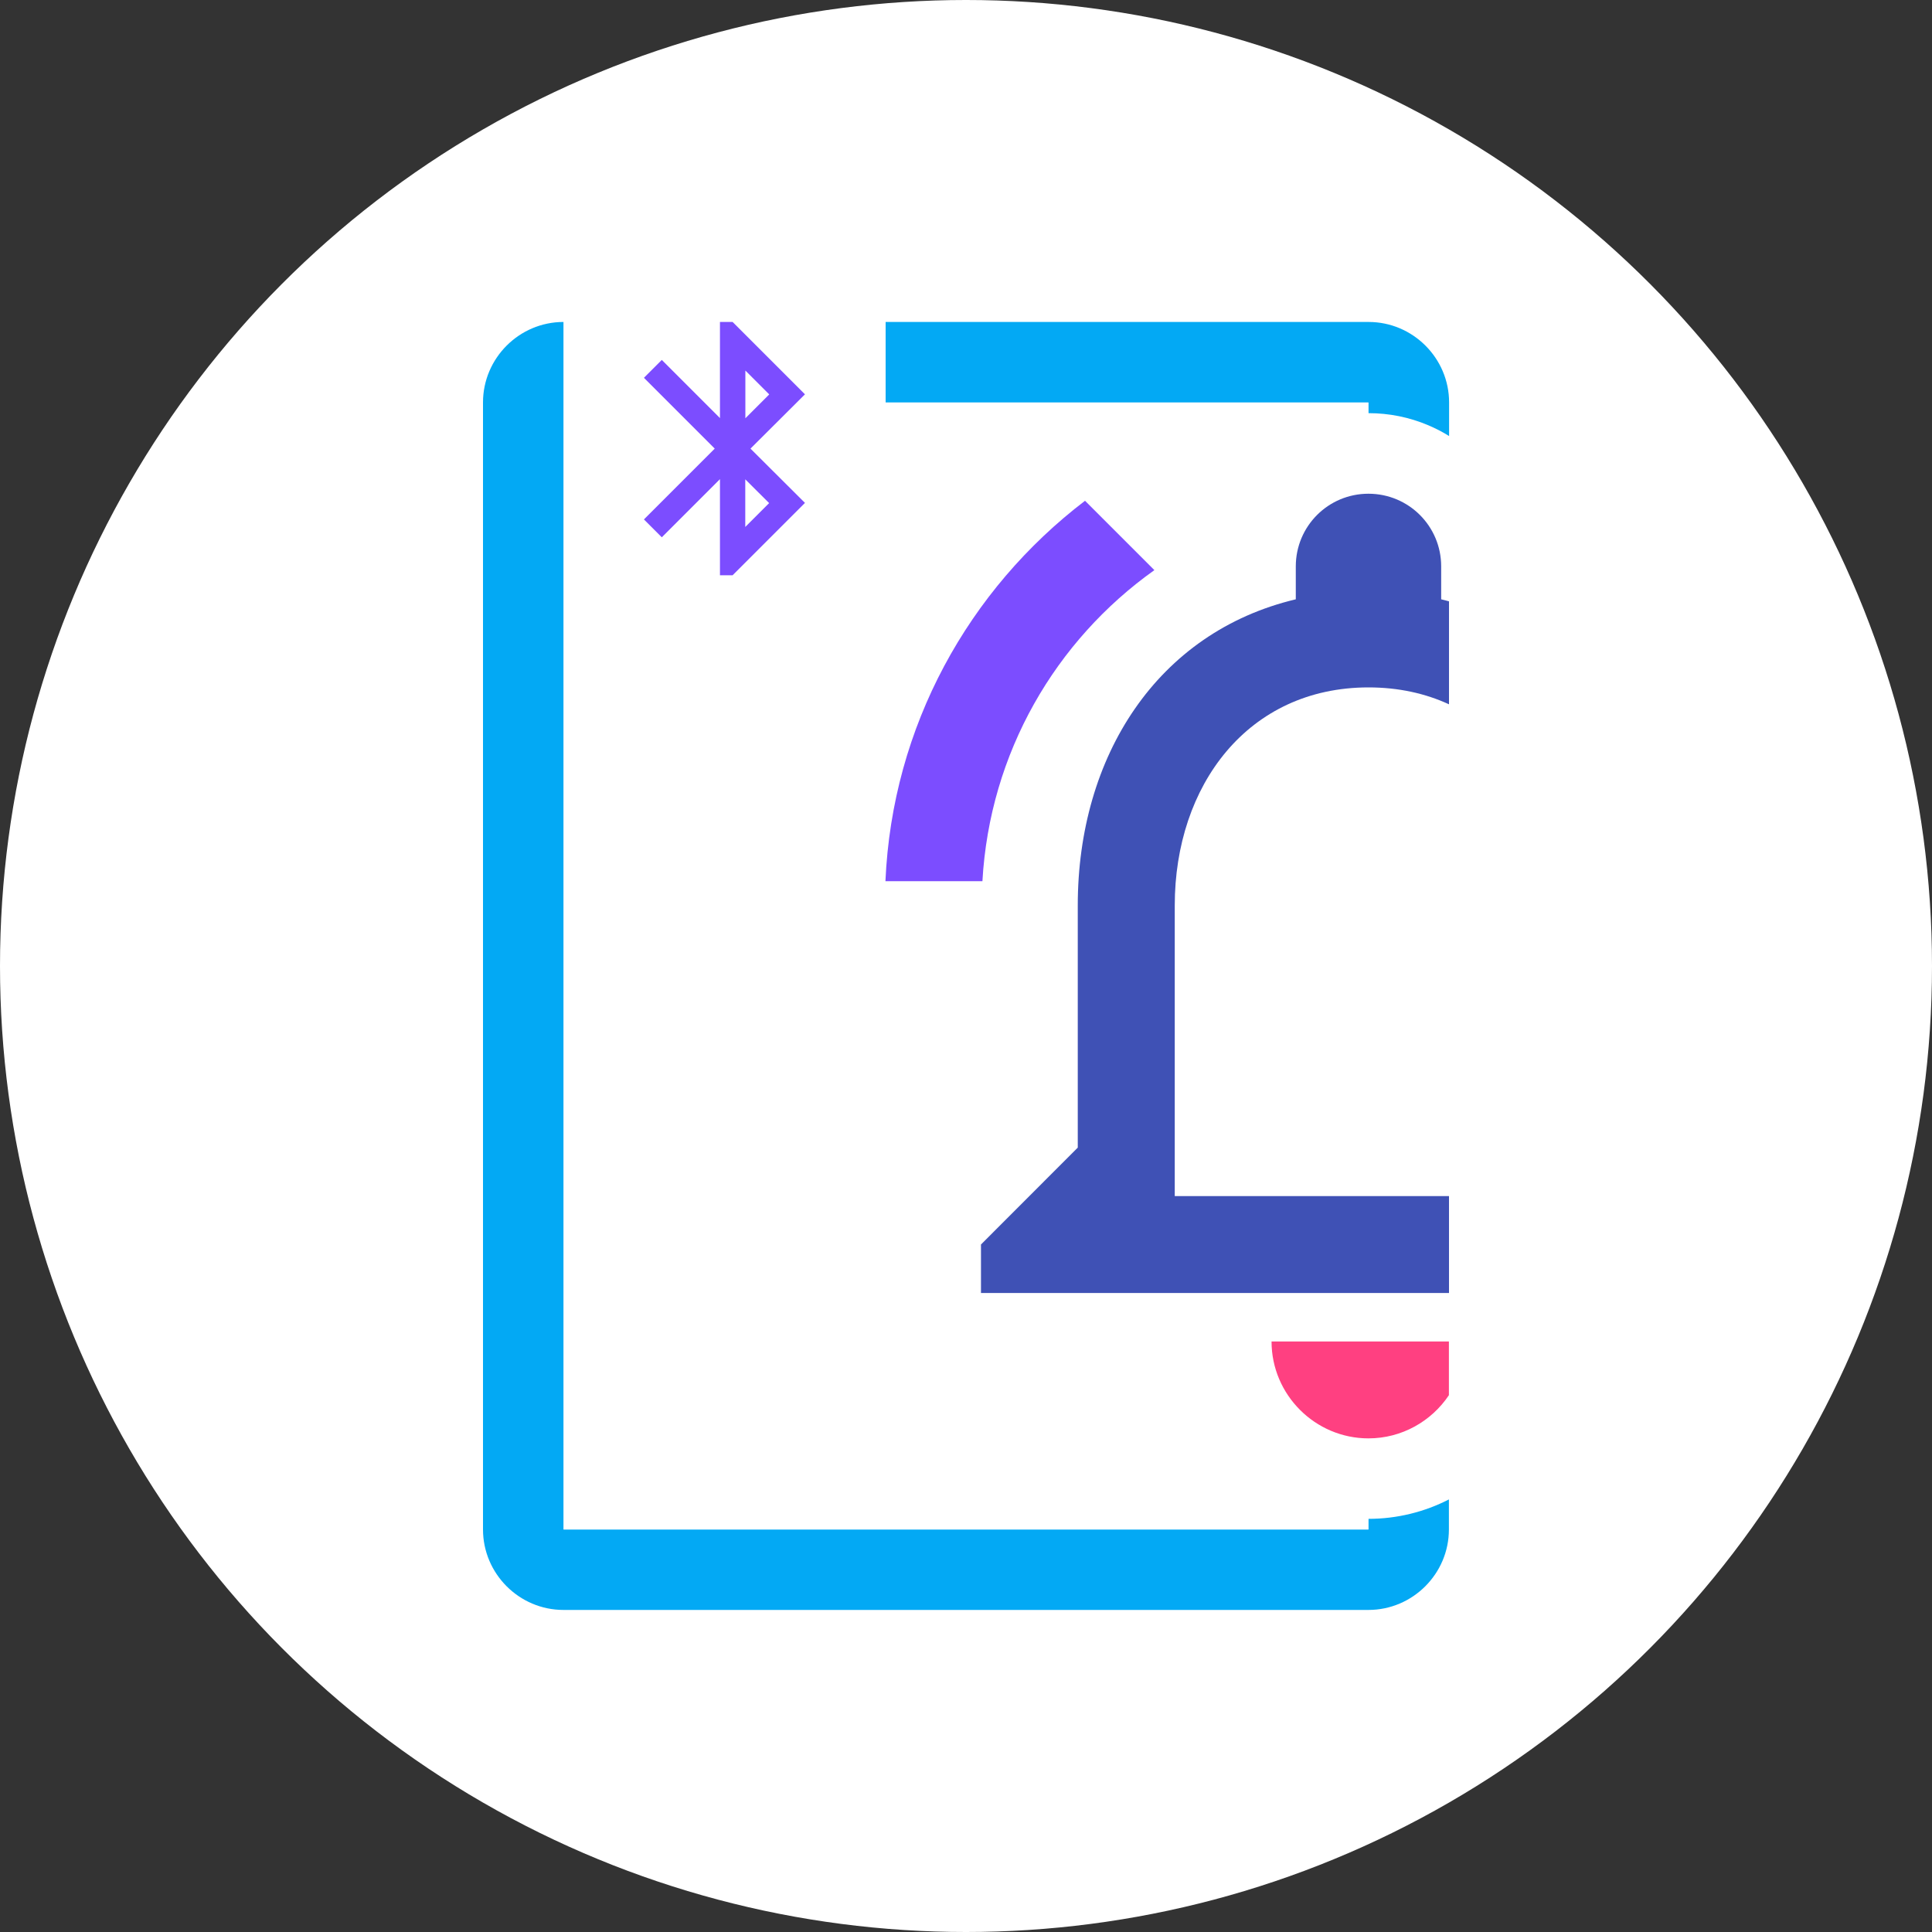 <?xml version="1.0" encoding="utf-8"?>
<!-- Generator: Adobe Illustrator 24.3.0, SVG Export Plug-In . SVG Version: 6.00 Build 0)  -->
<svg version="1.1" xmlns="http://www.w3.org/2000/svg" xmlns:xlink="http://www.w3.org/1999/xlink" x="0px" y="0px"
	 viewBox="0 0 2000 2000" style="enable-background:new 0 0 2000 2000;" xml:space="preserve">
<rect x="0" y="0" width="2000" height="2000" fill="#333333" stroke="none"/>
<style type="text/css">
	.st0{fill:#FFFFFF;}
	.st1{fill:#7C4DFF;}
	.st2{fill:#FF4081;}
	.st3{fill:#3F51B5;}
	.st4{fill:#03A9F4;}
</style>
<g id="레이어_2">
	<circle class="st0" cx="1000" cy="1000" r="1000"/>
</g>
<g id="레이어_1">
	<g id="레이어_1_1_">
	</g>
	<g id="레이어_3_1_">
		<path class="st1" d="M833.3,408.2l-74.9-74.9h-13.1v99.5l-60.2-60.2l-18.5,18.5l73.3,73.3l-73.3,73.3l18.5,18.5l60.2-60.2v99.5
			h13.1l74.9-74.9l-56.4-56.2L833.3,408.2z M771.6,383.6l24.7,24.7l-24.7,24.7V383.6z M796.2,520.8l-24.7,24.7v-49.3L796.2,520.8z"
			/>
		<g>
			<path class="st1" d="M1195,590.2l-71.8-71.8c-120.3,91.8-199.6,233.2-206.6,393.8H1017C1024.5,779.3,1092.7,663,1195,590.2z"/>
			<path class="st2" d="M1500,1388.7h-183.7c0,55.2,45.2,100.3,100.3,100.3c34.6,0,65.3-17.8,83.3-44.7V1388.7z"/>
			<path class="st3" d="M1500,1238.2h-283.9V937.3c0-124.3,75.8-225.7,200.6-225.7c30.9,0,58.8,6.2,83.3,17.5V622.5
				c-2.7-0.8-5.4-1.4-8.1-2.1v-34.1c0-41.6-33.6-75.2-75.3-75.2c-41.6,0-75.2,33.6-75.2,75.2v34.1
				c-143.4,34.1-225.7,162.5-225.7,316.9v250.7l-100.2,100.3v50.2H1500V1238.2z"/>
		</g>
		<g>
			<path class="st4" d="M1416.7,1572.3L1416.7,1572.3v10.9c-0.1,0.1-0.1,0.1-0.2,0.2h-833c-0.1-0.1-0.1-0.1-0.2-0.2l0-916.6l0,0
				V333.3c-45.8,0-83.3,37.5-83.3,83.3v1166.7c0,45.8,37.5,83.3,83.3,83.3h833.3c45.8,0,83.3-37.5,83.3-83.3v-31.1
				C1474.6,1565.2,1446.1,1572.3,1416.7,1572.3z"/>
			<path class="st4" d="M1416.7,416.8v10.9l0,0c21.3,0,42.2,4.2,61.8,12.5c7.5,3.2,14.8,6.9,21.6,11.2v-34.8
				c0-45.8-37.5-83.3-83.3-83.3h-500v83.3h499.8C1416.6,416.8,1416.6,416.8,1416.7,416.8z"/>
		</g>
	</g>
</g>
</svg>
